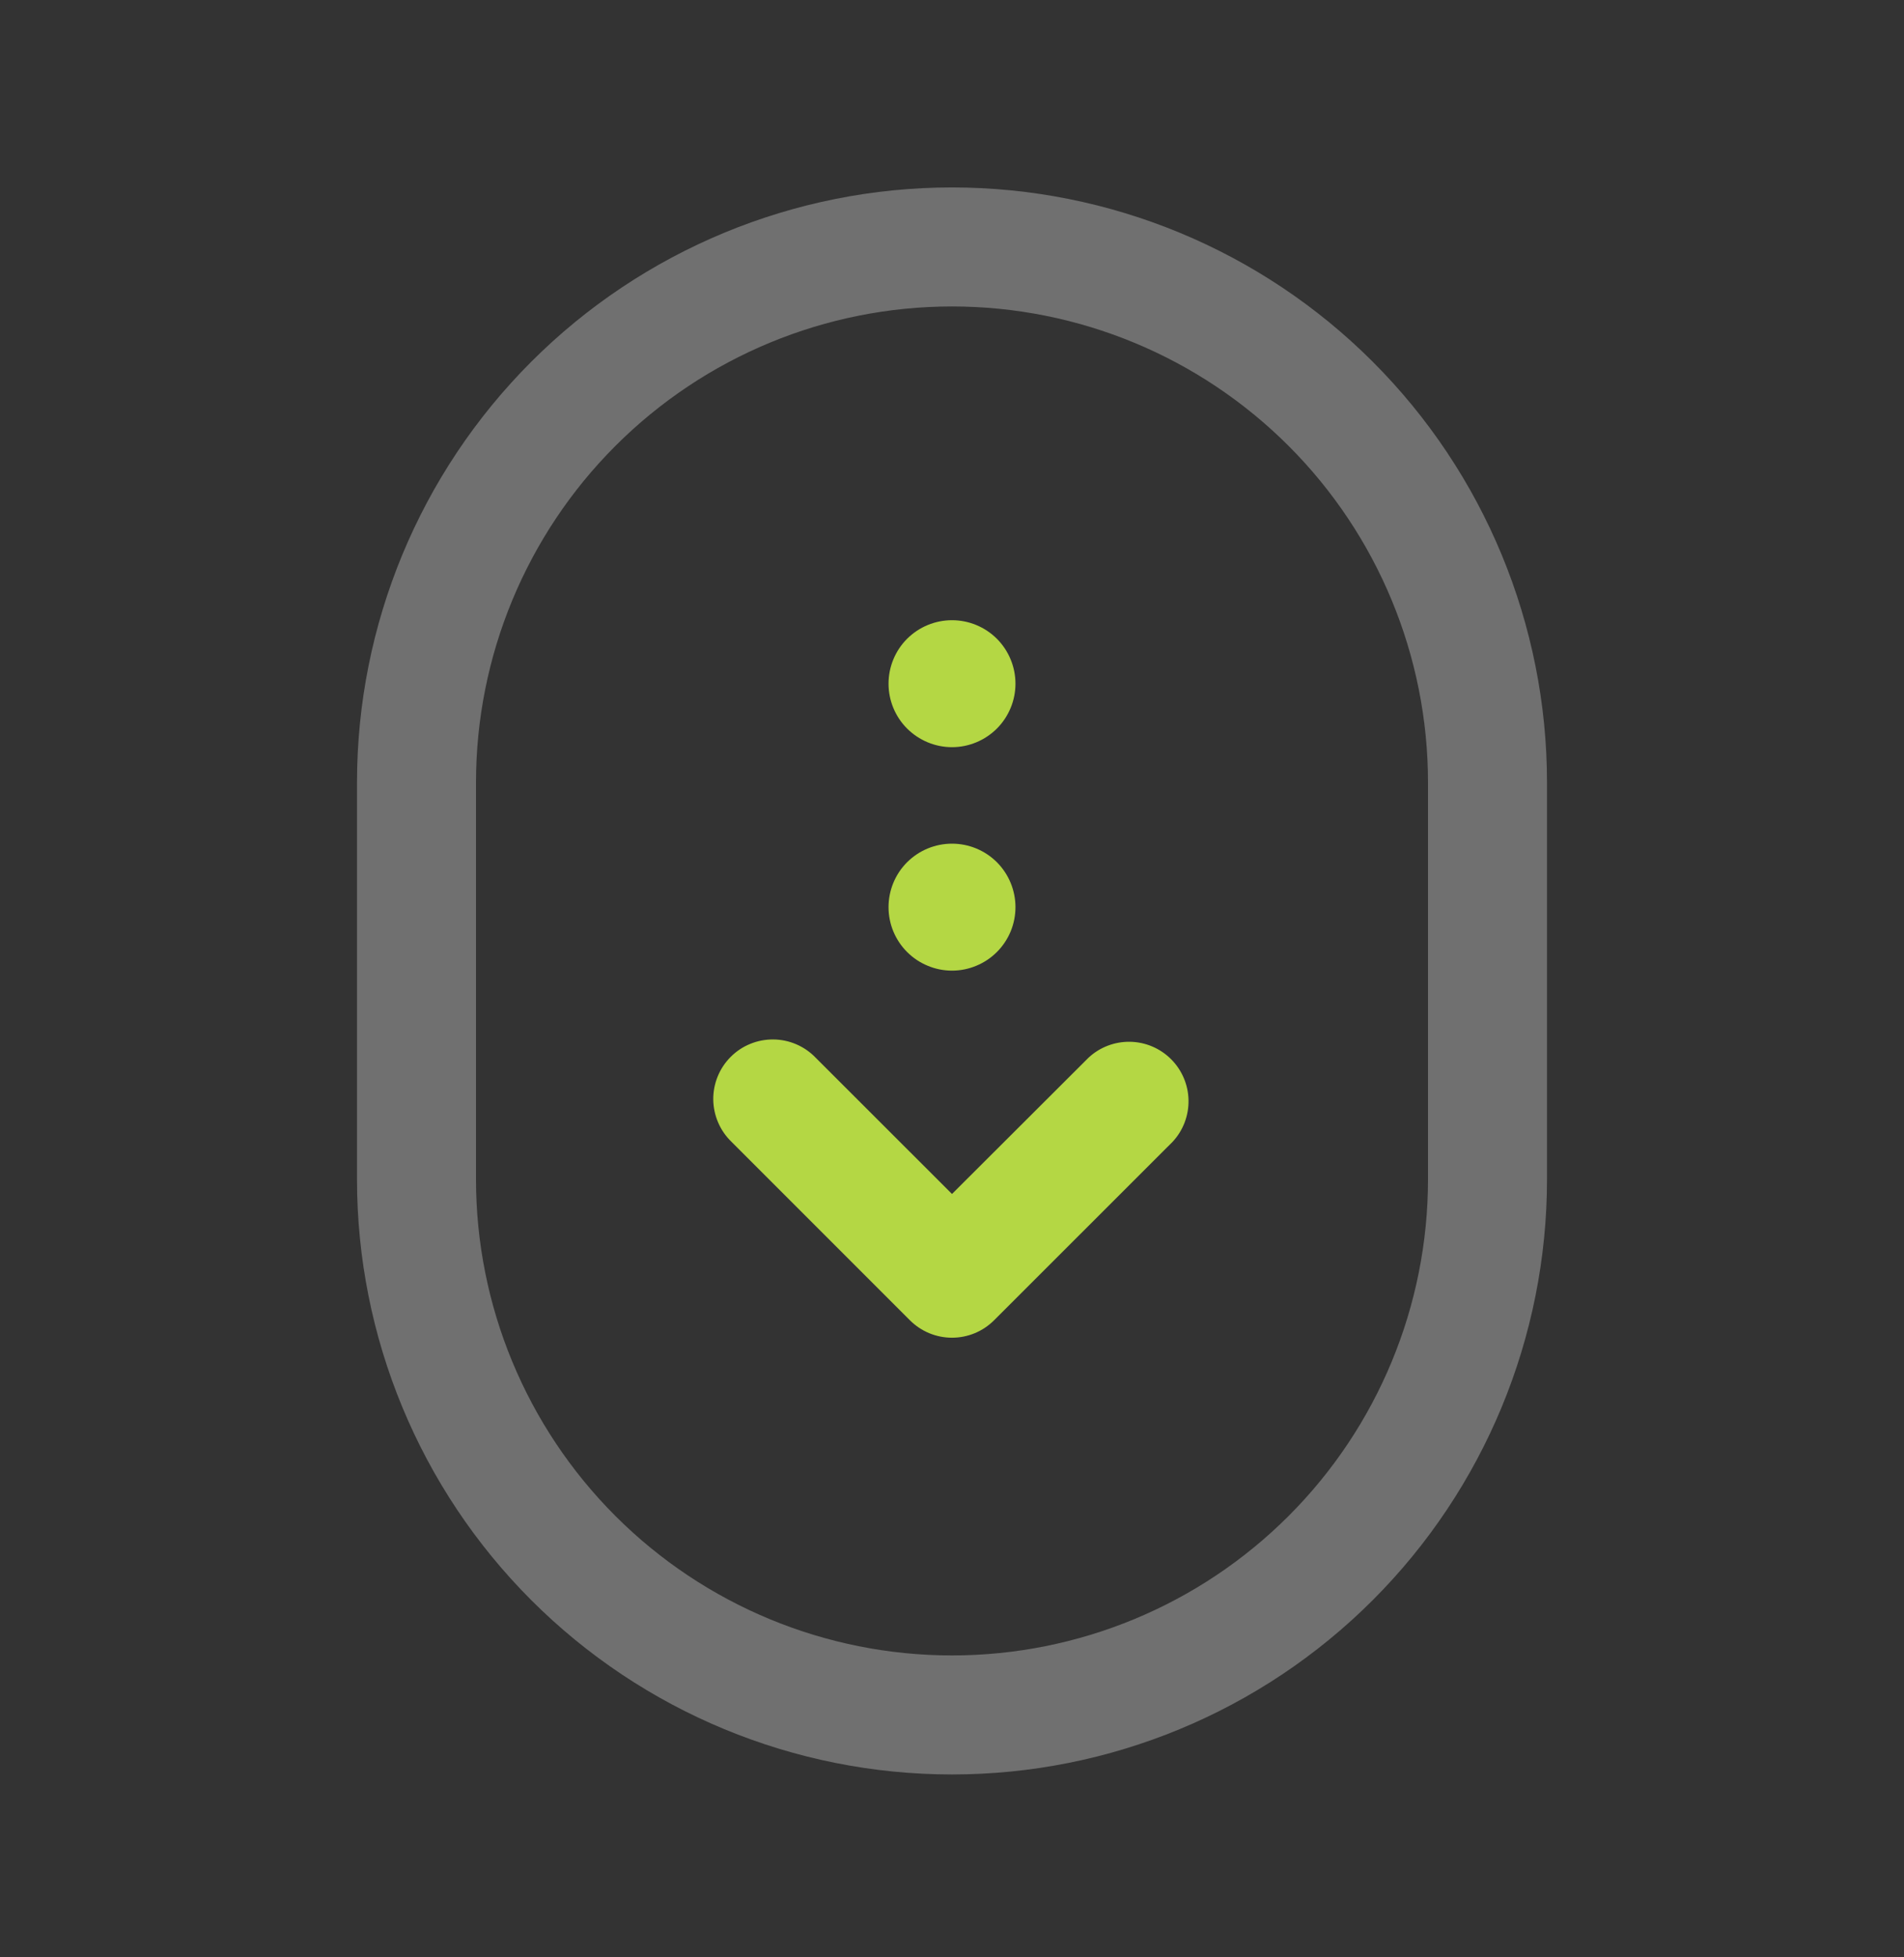 <svg width="36" height="37" viewBox="0 0 36 37" fill="none" xmlns="http://www.w3.org/2000/svg">
<rect x="0" y="0" width="36" height="37" fill="#333333" stroke="none"/>
<path fill-rule="evenodd" clip-rule="evenodd" d="M18 3.543C15.016 3.543 12.155 4.728 10.045 6.838C7.935 8.948 6.75 11.809 6.75 14.793V22.293C6.75 25.276 7.935 28.138 10.045 30.248C12.155 32.358 15.016 33.543 18 33.543C20.984 33.543 23.845 32.358 25.955 30.248C28.065 28.138 29.25 25.276 29.25 22.293V14.793C29.25 11.809 28.065 8.948 25.955 6.838C23.845 4.728 20.984 3.543 18 3.543ZM9 14.793C9 12.406 9.948 10.117 11.636 8.429C13.324 6.741 15.613 5.793 18 5.793C20.387 5.793 22.676 6.741 24.364 8.429C26.052 10.117 27 12.406 27 14.793V22.293C27 24.68 26.052 26.969 24.364 28.657C22.676 30.345 20.387 31.293 18 31.293C15.613 31.293 13.324 30.345 11.636 28.657C9.948 26.969 9 24.68 9 22.293V14.793Z" fill="white" fill-opacity="0.3"/>
<path d="M17.205 24.958C17.416 25.169 17.702 25.287 18 25.287C18.298 25.287 18.584 25.169 18.795 24.958L22.17 21.585C22.369 21.372 22.477 21.09 22.472 20.798C22.467 20.507 22.349 20.229 22.142 20.022C21.936 19.816 21.658 19.698 21.367 19.693C21.075 19.688 20.793 19.796 20.58 19.995L18 22.57L15.42 19.992C15.316 19.884 15.192 19.799 15.055 19.74C14.917 19.681 14.77 19.65 14.62 19.649C14.471 19.648 14.323 19.676 14.185 19.733C14.046 19.789 13.921 19.873 13.815 19.979C13.71 20.084 13.626 20.21 13.57 20.348C13.513 20.487 13.485 20.635 13.486 20.784C13.488 20.933 13.519 21.081 13.578 21.218C13.637 21.356 13.723 21.48 13.83 21.583L17.205 24.958ZM18 14.124C17.682 14.124 17.377 13.997 17.151 13.772C16.926 13.547 16.8 13.242 16.8 12.924C16.8 12.606 16.926 12.3 17.151 12.075C17.377 11.85 17.682 11.724 18 11.724C18.318 11.724 18.623 11.85 18.849 12.075C19.073 12.3 19.2 12.606 19.2 12.924C19.2 13.242 19.073 13.547 18.849 13.772C18.623 13.997 18.318 14.124 18 14.124ZM16.8 17.148C16.8 17.305 16.831 17.462 16.891 17.607C16.952 17.753 17.04 17.885 17.151 17.996C17.263 18.108 17.395 18.196 17.541 18.256C17.686 18.317 17.842 18.348 18 18.348C18.158 18.348 18.314 18.317 18.459 18.256C18.605 18.196 18.737 18.108 18.849 17.996C18.96 17.885 19.048 17.753 19.109 17.607C19.169 17.462 19.2 17.305 19.2 17.148C19.2 16.83 19.073 16.524 18.849 16.299C18.623 16.074 18.318 15.948 18 15.948C17.682 15.948 17.377 16.074 17.151 16.299C16.926 16.524 16.8 16.83 16.8 17.148Z" fill="#B4D744"/>
</svg>
